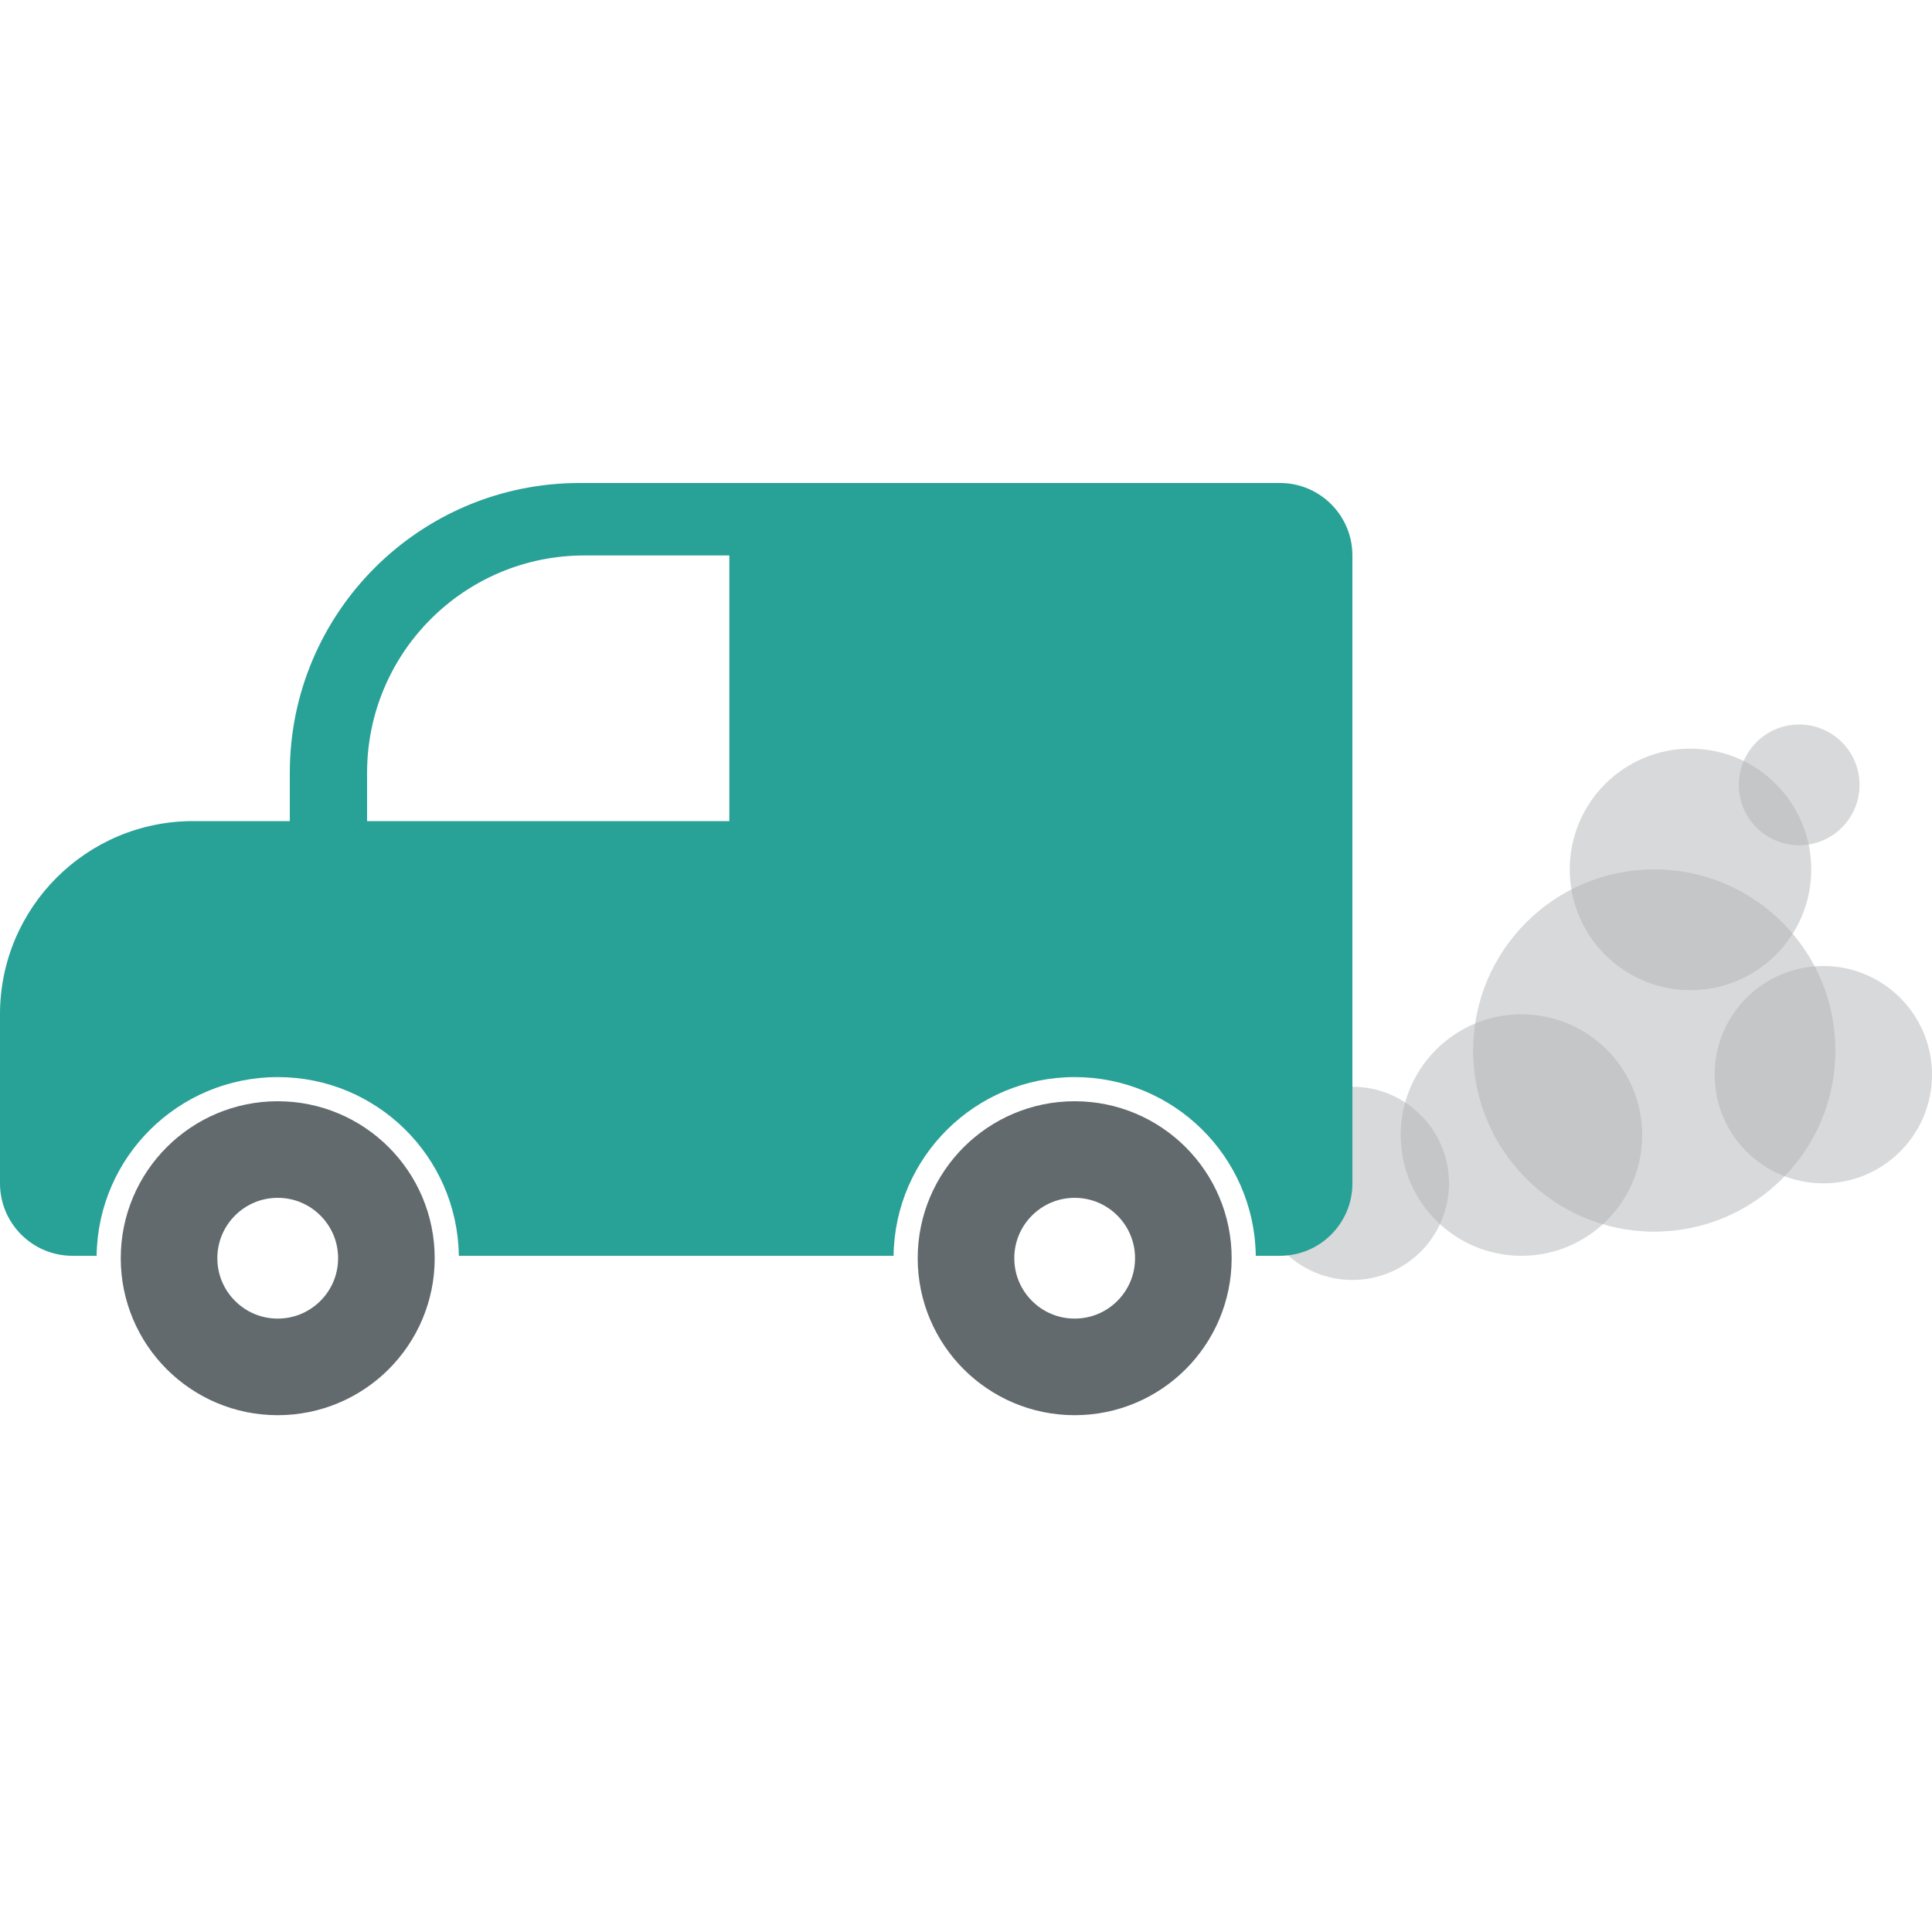<?xml version="1.0" encoding="UTF-8"?>
<svg width="400px" height="400px" viewBox="0 0 400 400" version="1.1" xmlns="http://www.w3.org/2000/svg" xmlns:xlink="http://www.w3.org/1999/xlink">
    <title>delivery</title>
    <g id="delivery" stroke="none" stroke-width="1" fill="none" fill-rule="evenodd">
        <circle id="Oval" fill="#B1B4B6" opacity="0.498" cx="280" cy="245" r="20"></circle>
        <circle id="Oval" fill="#B1B4B6" opacity="0.498" cx="315" cy="235" r="25"></circle>
        <circle id="Oval" fill="#B1B4B6" opacity="0.498" cx="342.5" cy="217.5" r="37.5"></circle>
        <circle id="Oval" fill="#B1B4B6" opacity="0.498" cx="350" cy="180" r="25"></circle>
        <circle id="Oval" fill="#B1B4B6" opacity="0.498" cx="372.5" cy="162.5" r="12.5"></circle>
        <circle id="Oval" fill="#B1B4B6" opacity="0.498" cx="377.5" cy="222.5" r="22.5"></circle>
        <path d="M265,100 C273.284,100 280,106.716 280,115 L280,245 C280,253.284 273.284,260 265,260 L259.995,260 L259.995,259.88 C259.664,239.455 243.004,223 222.5,223 C201.956,223 185.271,239.52 185.003,260.001 L94.995,260 L94.995,259.88 C94.664,239.455 78.004,223 57.5,223 C36.956,223 20.271,239.52 20.003,260.001 L15,260 C6.716,260 -6.09089673e-15,253.284 0,245 L0,210 C-2.705415e-15,187.909 17.909,170 40,170 L60,170 L60,160 C60,126.863 86.863,100 120,100 L265,100 Z M151,115 L121,115 C96.147,115 76,135.147 76,160 L76,170 L151,170 L151,115 Z" id="Combined-Shape" fill="#28A197"></path>
        <circle id="Oval" stroke="#626A6E" stroke-width="20" cx="57.5" cy="260.5" r="22.5"></circle>
        <circle id="Oval" stroke="#626A6E" stroke-width="20" cx="222.5" cy="260.5" r="22.5"></circle>
    </g>
</svg>